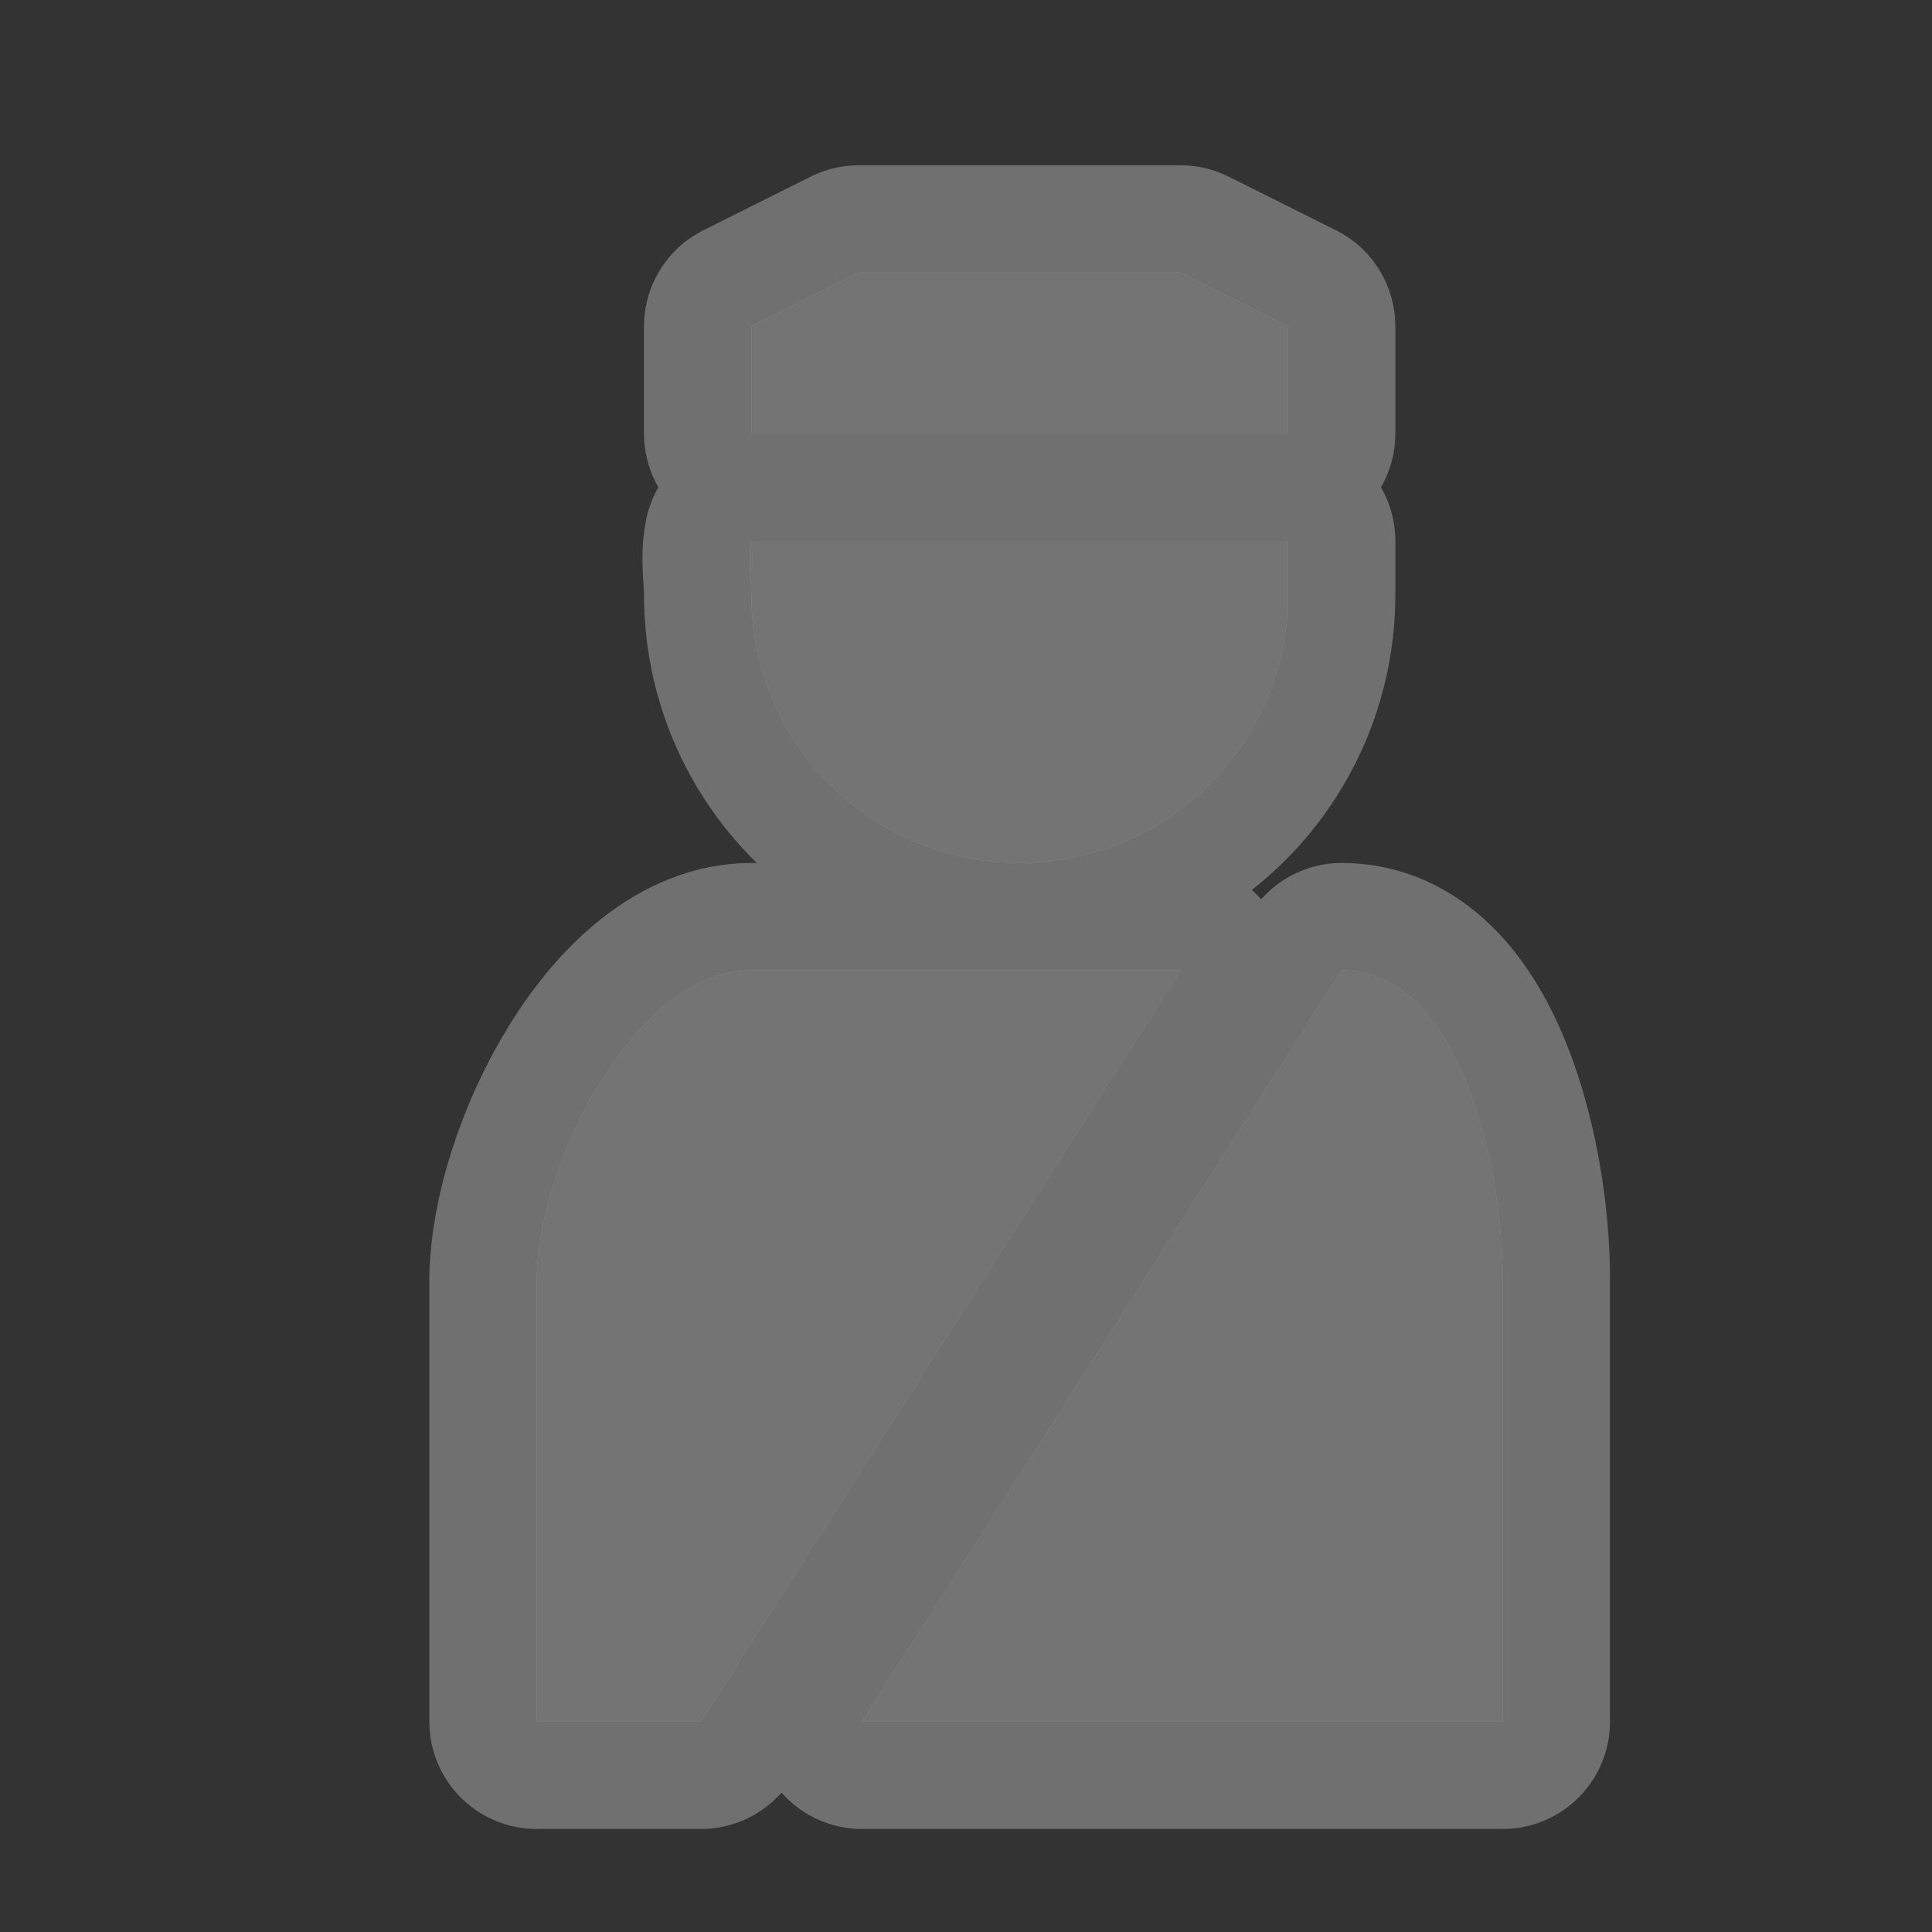 <!-- Created with Inkscape (http://www.inkscape.org/) -->
<svg id="svg5369" width="18" height="18" version="1.1" xmlns="http://www.w3.org/2000/svg">
 <rect width="100%" height="100%" fill="#333333" stroke="none"/>
 <g id="layer1" transform="translate(3.0518e-5 -938.36)">
  <g id="police-18" transform="translate(-420,-184)">
   <g id="g21530" transform="translate(-2)">
    <path id="path15835" d="m430 1124.9-1 0.5v1h5v-1l-1-0.5zm-1 2.5c-0.033 0.163 0 0.327 0 0.5 0 1.381 1.119 2.5 2.5 2.5s2.5-1.119 2.5-2.5v-0.5zm0 4c-1.083 0-1.986 1.792-2 2.875v4.125h1.531l4.469-7zm5.5 0-4.469 7h5.969v-4.125c0-1.083-0.417-2.875-1.5-2.875z" color="#000000" fill="#fff" opacity=".3" stroke="#fff" stroke-linecap="round" stroke-linejoin="round" stroke-width="2"/>
    <path id="rect7805-5-4" d="m430 1124.9-1 0.5v1h5v-1l-1-0.5zm-1 2.5c-0.033 0.163 0 0.327 0 0.5 0 1.381 1.119 2.5 2.5 2.5s2.5-1.119 2.5-2.5v-0.5zm0 4c-1.083 0-1.986 1.792-2 2.875v4.125h1.531l4.469-7zm5.5 0-4.469 7h5.969v-4.125c0-1.083-0.417-2.875-1.5-2.875z" color="#000000" fill="#747474"/>
   </g>
   <rect id="rect22302-3" x="420" y="1122.4" width="18" height="18" color="#000000" fill="none" opacity=".5"/>
  </g>
 </g>
</svg>
